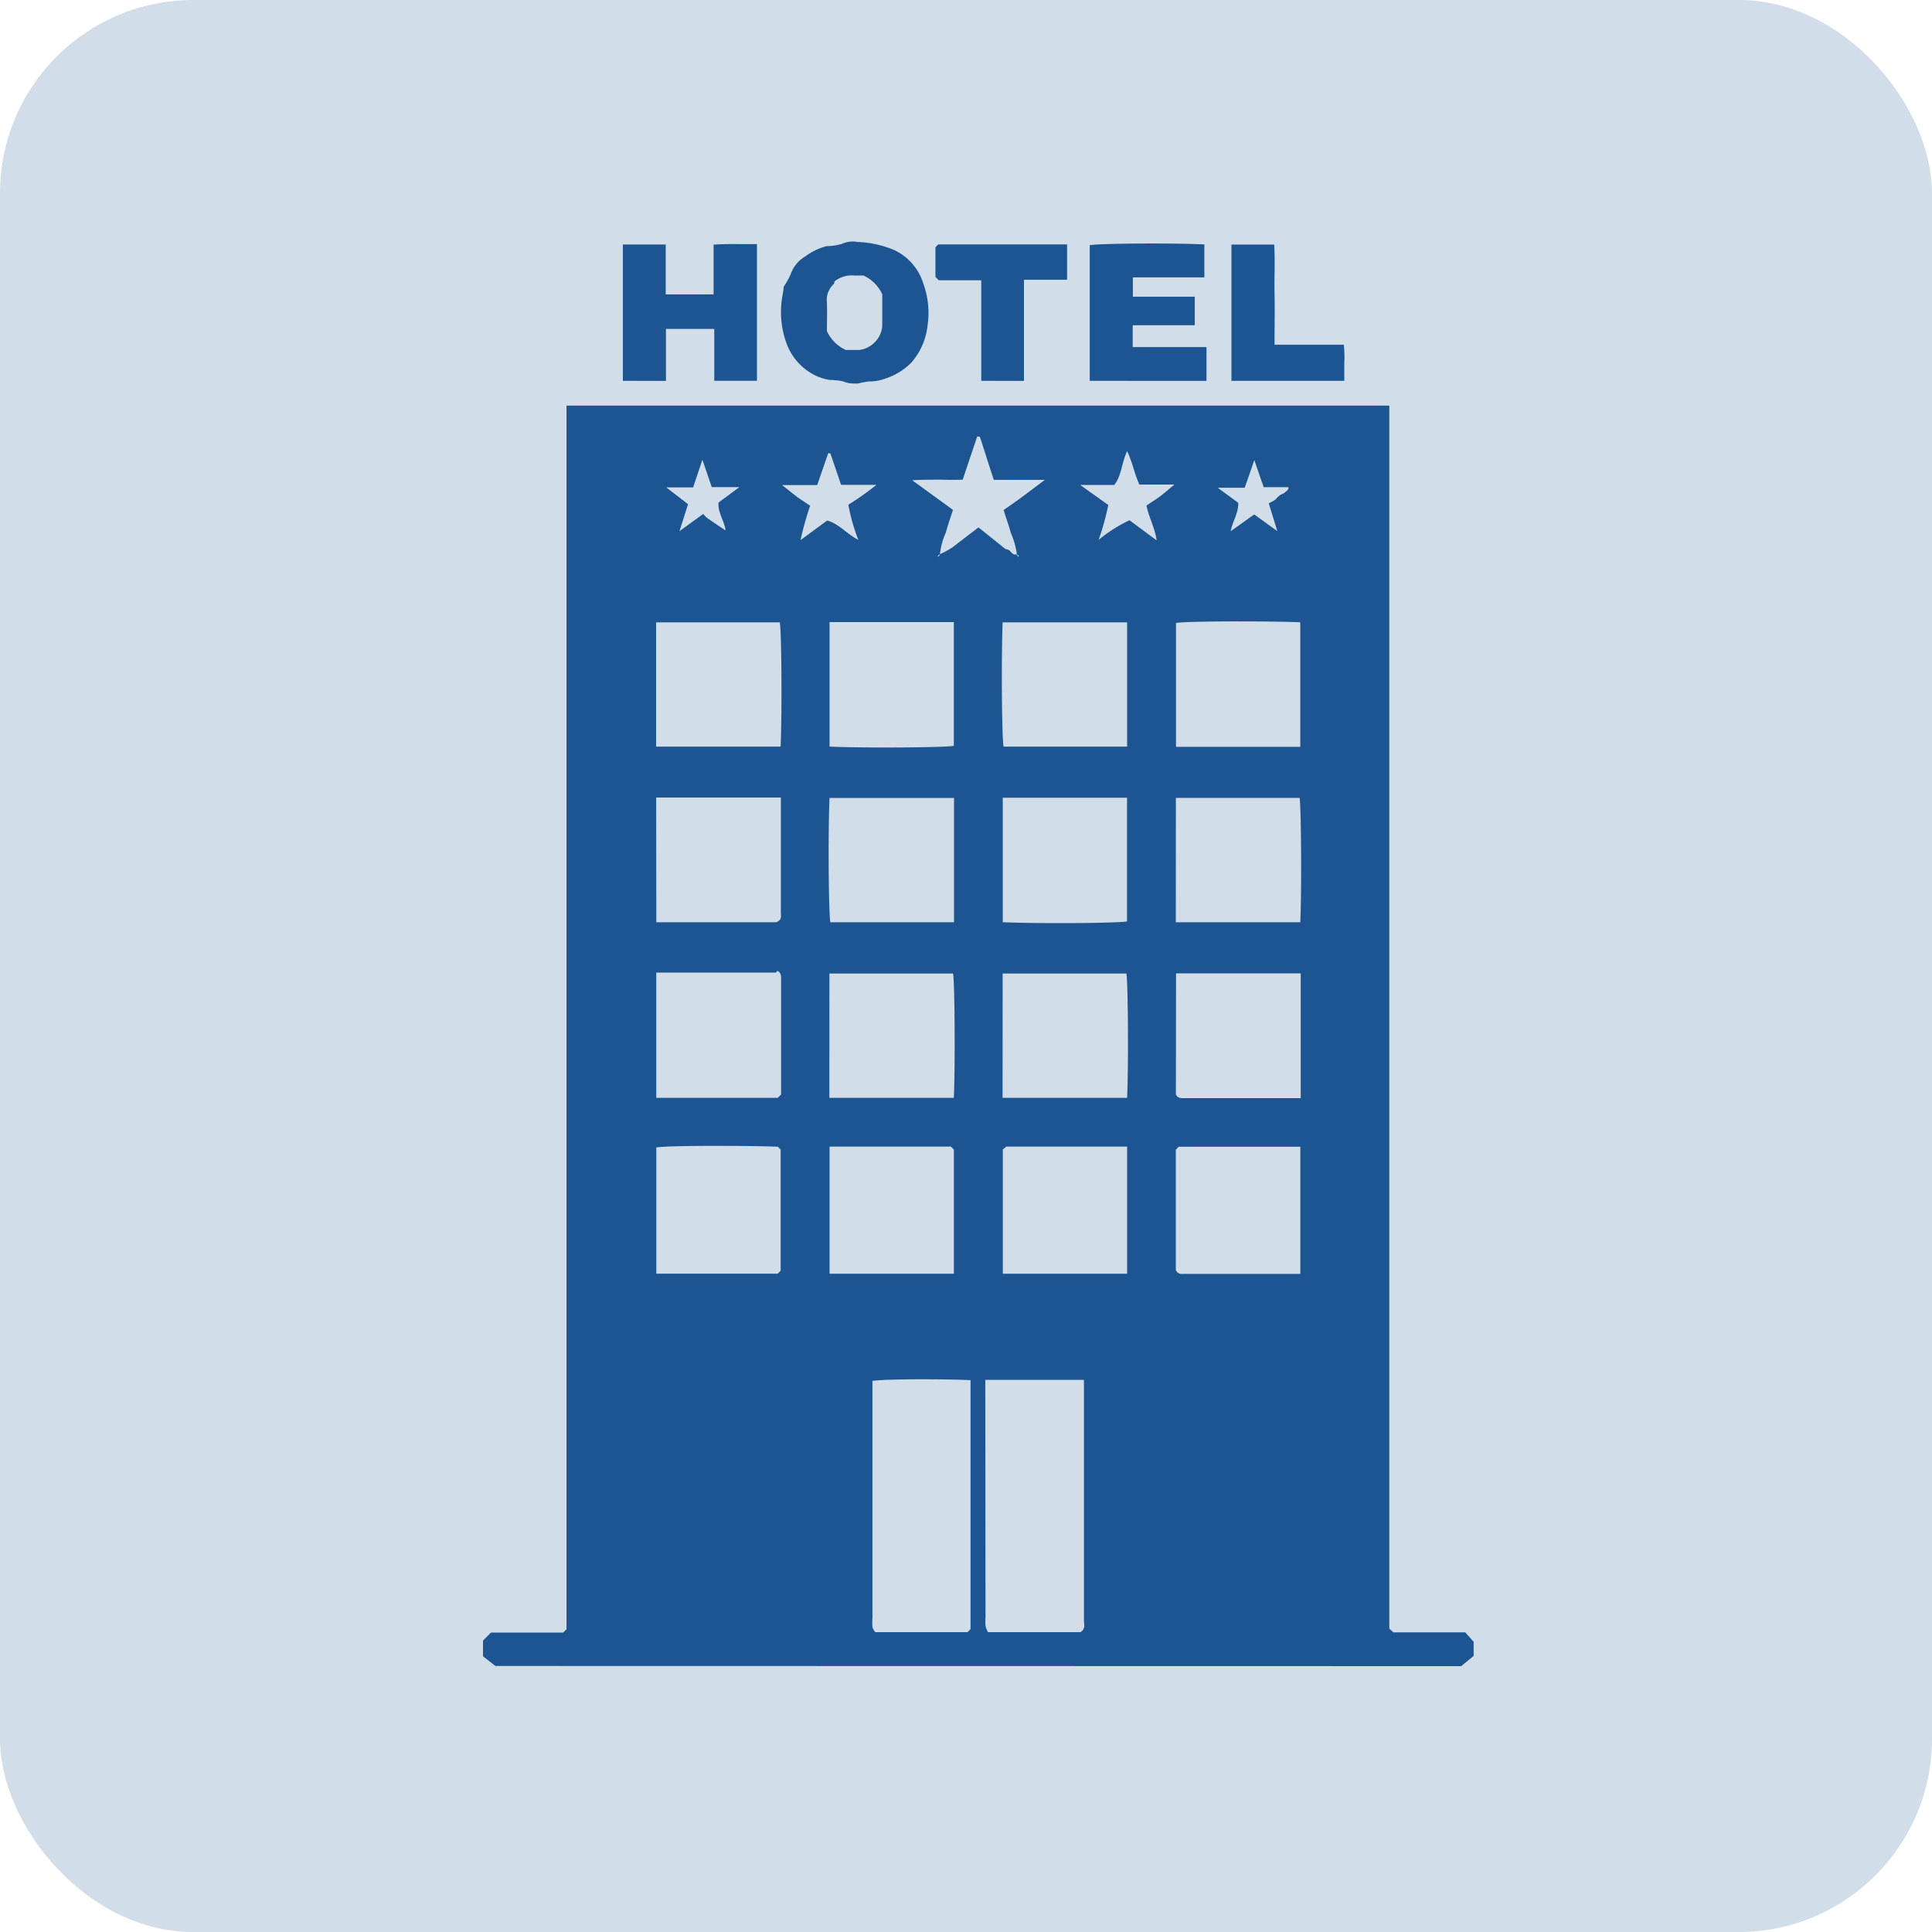 <svg xmlns="http://www.w3.org/2000/svg" width="40" height="40" viewBox="0 0 40 40">
  <g id="Hospitality_Area" data-name="Hospitality Area" transform="translate(-118 -615)">
    <rect id="Rectangle_1" data-name="Rectangle 1" width="40" height="40" rx="4" transform="translate(118 615)" fill="rgba(29,85,146,0.2)"/>
    <path id="Hospital-icon" d="M249.621-2399.013l-.257-.2v-.326l.165-.165h1.494l.07-.069v-25.334h17.035v25.32l.085.078H269.7l.174.195v.293l-.258.212Zm10.147-1a1.119,1.119,0,0,0,0,.174.614.614,0,0,0,.051.126h1.914c.111-.065.073-.166.073-.251q0-2.362,0-4.726v-.246h-2.043Zm-2.341-4.9v4.9a1.326,1.326,0,0,0,0,.2.311.311,0,0,0,.059.1h1.91l.062-.063v-5.155c-.27-.011-.615-.017-.945-.017C258.016-2404.949,257.55-2404.937,257.427-2404.915Zm6.281-4.788v2.492c.049.1.13.078.2.078h2.378v-2.632h-2.519Zm-3.582-.005v2.572H262.7v-2.632h-2.5Zm-3.587,2.572h2.574v-2.57l-.062-.062h-2.512Zm-3.587-2.612v2.611h2.513l.062-.062v-2.507l-.06-.06c-.339-.012-.77-.017-1.18-.017C253.656-2409.783,253.076-2409.771,252.951-2409.748Zm10.757-1.1c.046.09.123.077.2.077h2.385v-2.583h-2.581Zm-10.758.071h2.515l.069-.069v-1.241c0-.381,0-.761,0-1.143,0-.068.005-.133-.073-.176-.014.011-.029.035-.045.035-.818,0-1.637,0-2.466,0Zm7.17,0H262.7c.03-.673.019-2.375-.015-2.574h-2.562Zm-3.586,0h2.577c.03-.66.019-2.375-.015-2.574h-2.561Zm3.59-3.636c.783.031,2.375.02,2.573-.017v-2.561h-2.573Zm-7.173,0h2.479c.128-.045.1-.128.1-.2q0-1.083,0-2.164v-.218h-2.582Zm10.756,0h2.577c.03-.654.019-2.375-.014-2.575h-2.562Zm-7.153,0h2.561v-2.573h-2.578C256.507-2416.233,256.519-2414.614,256.555-2414.414Zm-.016-3.636c.748.031,2.371.02,2.573-.016v-2.562h-2.573Zm7.173-2.558v2.562h2.573v-2.578c-.3-.013-.739-.018-1.171-.018C264.465-2420.642,263.832-2420.629,263.712-2420.608Zm-3.57,2.558H262.7v-2.573h-2.578C260.094-2419.848,260.105-2418.249,260.141-2418.05Zm-7.194,0h2.578c.031-.764.019-2.375-.017-2.573h-2.561Zm7.463-3.973.035.042.015-.016a.136.136,0,0,0-.045-.03h0Zm-1.634.025.016.016a.157.157,0,0,0,.03-.046h0l0-.005Zm1.514-.082c.033.033.068.067.126.048a1.634,1.634,0,0,0-.125-.443c-.041-.156-.1-.31-.148-.473.15-.106.286-.2.42-.3s.266-.2.433-.325h-1.057c-.1-.3-.191-.595-.287-.887,0-.007-.03-.006-.057-.012l-.3.895c-.148.006-.3.005-.451,0-.193,0-.391,0-.595.012l.844.613c-.051.163-.107.316-.148.472a1.44,1.44,0,0,0-.121.445,1.623,1.623,0,0,0,.277-.154c.173-.134.347-.267.52-.4l.564.452h.012A.134.134,0,0,1,260.29-2422.079Zm3.02-.24c-.036-.264-.165-.482-.21-.721.1-.068.2-.129.293-.2s.171-.14.285-.235h-.725c-.1-.212-.138-.446-.254-.692-.118.252-.113.507-.266.7h-.706l.582.415a5.476,5.476,0,0,1-.2.722,3.042,3.042,0,0,1,.639-.406Zm-7.458-.91c.093.067.19.128.285.192a6.364,6.364,0,0,0-.2.713l.551-.406c.248.067.41.283.646.4a3.892,3.892,0,0,1-.207-.727,5.91,5.91,0,0,0,.582-.412h-.732c-.074-.217-.148-.434-.222-.65l-.044-.006c-.077.22-.152.441-.229.661h-.727C255.672-2423.372,255.759-2423.3,255.852-2423.229Zm-2.244.16-.177.559.491-.356a.817.817,0,0,0,.094.092c.118.083.238.162.37.25-.03-.211-.168-.381-.146-.579l.432-.319H254.1l-.193-.567c-.068.2-.129.383-.193.573h-.556Zm12.2.558-.177-.578a.8.8,0,0,0,.123-.064c.039-.031.068-.073.107-.1s.075-.03.1-.056.082-.046.077-.112h-.512c-.066-.189-.127-.367-.194-.561-.069.2-.131.386-.2.573h-.558l.424.311c.015.2-.114.374-.155.59l.487-.348Zm-8.984-3.1a1.535,1.535,0,0,0-.286-.03,1.155,1.155,0,0,1-.286-.088,1.2,1.2,0,0,1-.616-.7,1.891,1.891,0,0,1-.089-.853c.011-.1.039-.2.041-.287a1.723,1.723,0,0,0,.143-.256.7.7,0,0,1,.31-.377,1.246,1.246,0,0,1,.438-.209,1.126,1.126,0,0,0,.324-.05.516.516,0,0,1,.308-.037,2.189,2.189,0,0,1,.752.162,1.13,1.13,0,0,1,.616.7,1.775,1.775,0,0,1,.09.853,1.4,1.4,0,0,1-.333.778,1.324,1.324,0,0,1-.553.339.905.905,0,0,1-.327.056,1.888,1.888,0,0,0-.228.043l-.069,0A.59.59,0,0,1,256.82-2425.608Zm-.186-2.064c0,.012,0,.041-.019.055a.439.439,0,0,0-.136.367c.008.207,0,.413,0,.6a.793.793,0,0,0,.392.392c.079,0,.178,0,.277,0a.55.55,0,0,0,.477-.482c0-.231,0-.463,0-.67a.785.785,0,0,0-.39-.39l-.1,0h-.09A.568.568,0,0,0,256.633-2427.672Zm5.287,2.053v-2.809c.19-.036,1.673-.048,2.373-.016v.683h-1.48v.4H264.1v.591h-1.285v.452h1.528v.7Zm-2.246,0v-2.082H258.8l-.069-.07v-.614l.059-.059h2.667v.732h-.893v2.094Zm5.18,0v-2.822h.885c.02.335,0,.679.007,1.024s0,.695,0,1.05h1.433a2.134,2.134,0,0,1,.011.37c0,.123,0,.247,0,.378Zm-12.6,0v-2.823h.887v1.033h.991v-1.03c.18-.013.358-.013.536-.011.12,0,.24,0,.362,0v2.83h-.884v-1.074h-1v1.076Z" transform="translate(-121.364 3048.505)" fill="#1d5592" stroke="rgba(0,0,0,0)" stroke-miterlimit="10" stroke-width="1"/>
  </g>
</svg>
